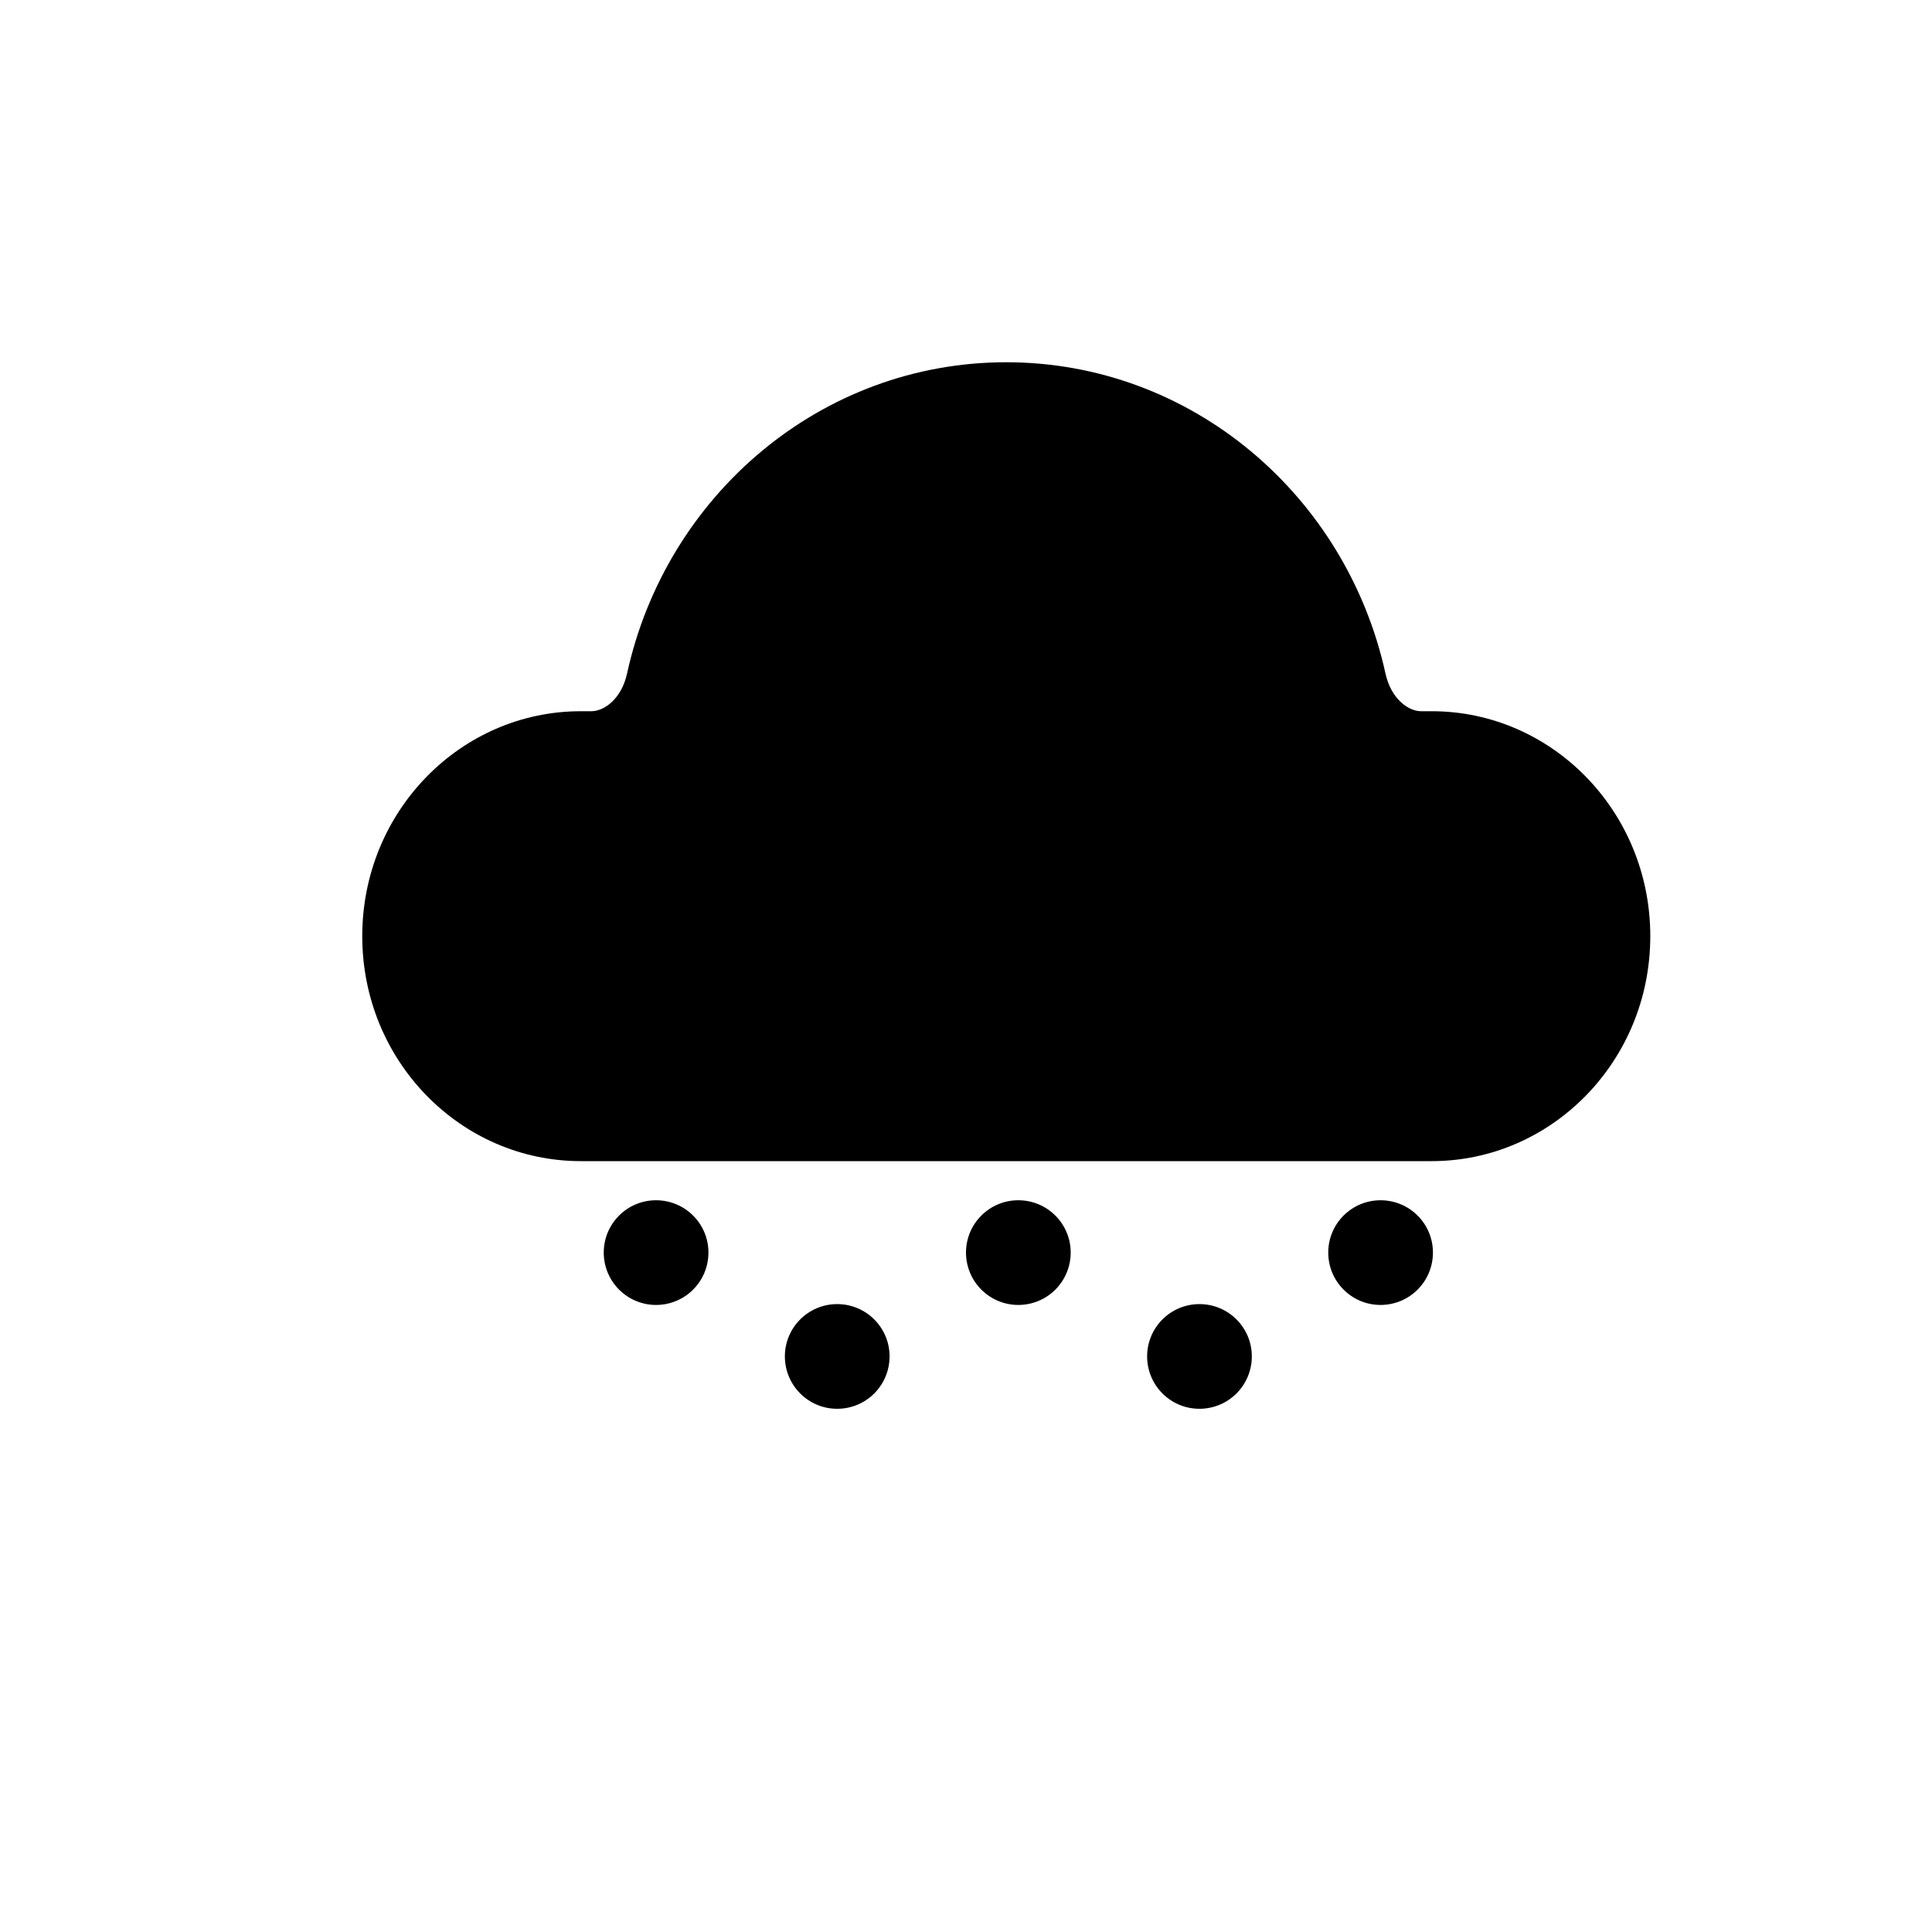 <svg width="16" height="16" viewBox="0 0 16 16" fill="none" xmlns="http://www.w3.org/2000/svg">
<path fill-rule="evenodd" clip-rule="evenodd" d="M5.193 5.578C5.517 4.098 6.803 3 8.333 3C9.863 3 11.149 4.098 11.474 5.578C11.521 5.791 11.666 5.89 11.768 5.89H11.857C12.85 5.89 13.667 6.718 13.667 7.753C13.667 8.788 12.85 9.616 11.857 9.616H4.81C3.816 9.616 3 8.788 3 7.753C3 6.718 3.816 5.89 4.81 5.89H4.898C5.001 5.89 5.146 5.791 5.193 5.578Z" fill="black"/>
<path d="M5.433 10.807C5.673 10.807 5.867 10.613 5.867 10.373C5.867 10.134 5.673 9.94 5.433 9.94C5.194 9.94 5 10.134 5 10.373C5 10.613 5.194 10.807 5.433 10.807Z" fill="black"/>
<path d="M8.867 10.373C8.867 10.613 8.673 10.807 8.433 10.807C8.194 10.807 8 10.613 8 10.373C8 10.134 8.194 9.94 8.433 9.94C8.673 9.94 8.867 10.134 8.867 10.373Z" fill="black"/>
<path d="M11.433 10.807C11.673 10.807 11.867 10.613 11.867 10.373C11.867 10.134 11.673 9.94 11.433 9.94C11.194 9.94 11 10.134 11 10.373C11 10.613 11.194 10.807 11.433 10.807Z" fill="black"/>
<path d="M10.367 11.233C10.367 11.473 10.173 11.667 9.933 11.667C9.694 11.667 9.5 11.473 9.5 11.233C9.5 10.994 9.694 10.8 9.933 10.8C10.173 10.8 10.367 10.994 10.367 11.233Z" fill="black"/>
<path d="M6.933 11.667C7.173 11.667 7.367 11.473 7.367 11.233C7.367 10.994 7.173 10.8 6.933 10.8C6.694 10.8 6.5 10.994 6.5 11.233C6.5 11.473 6.694 11.667 6.933 11.667Z" fill="black"/>
</svg>
